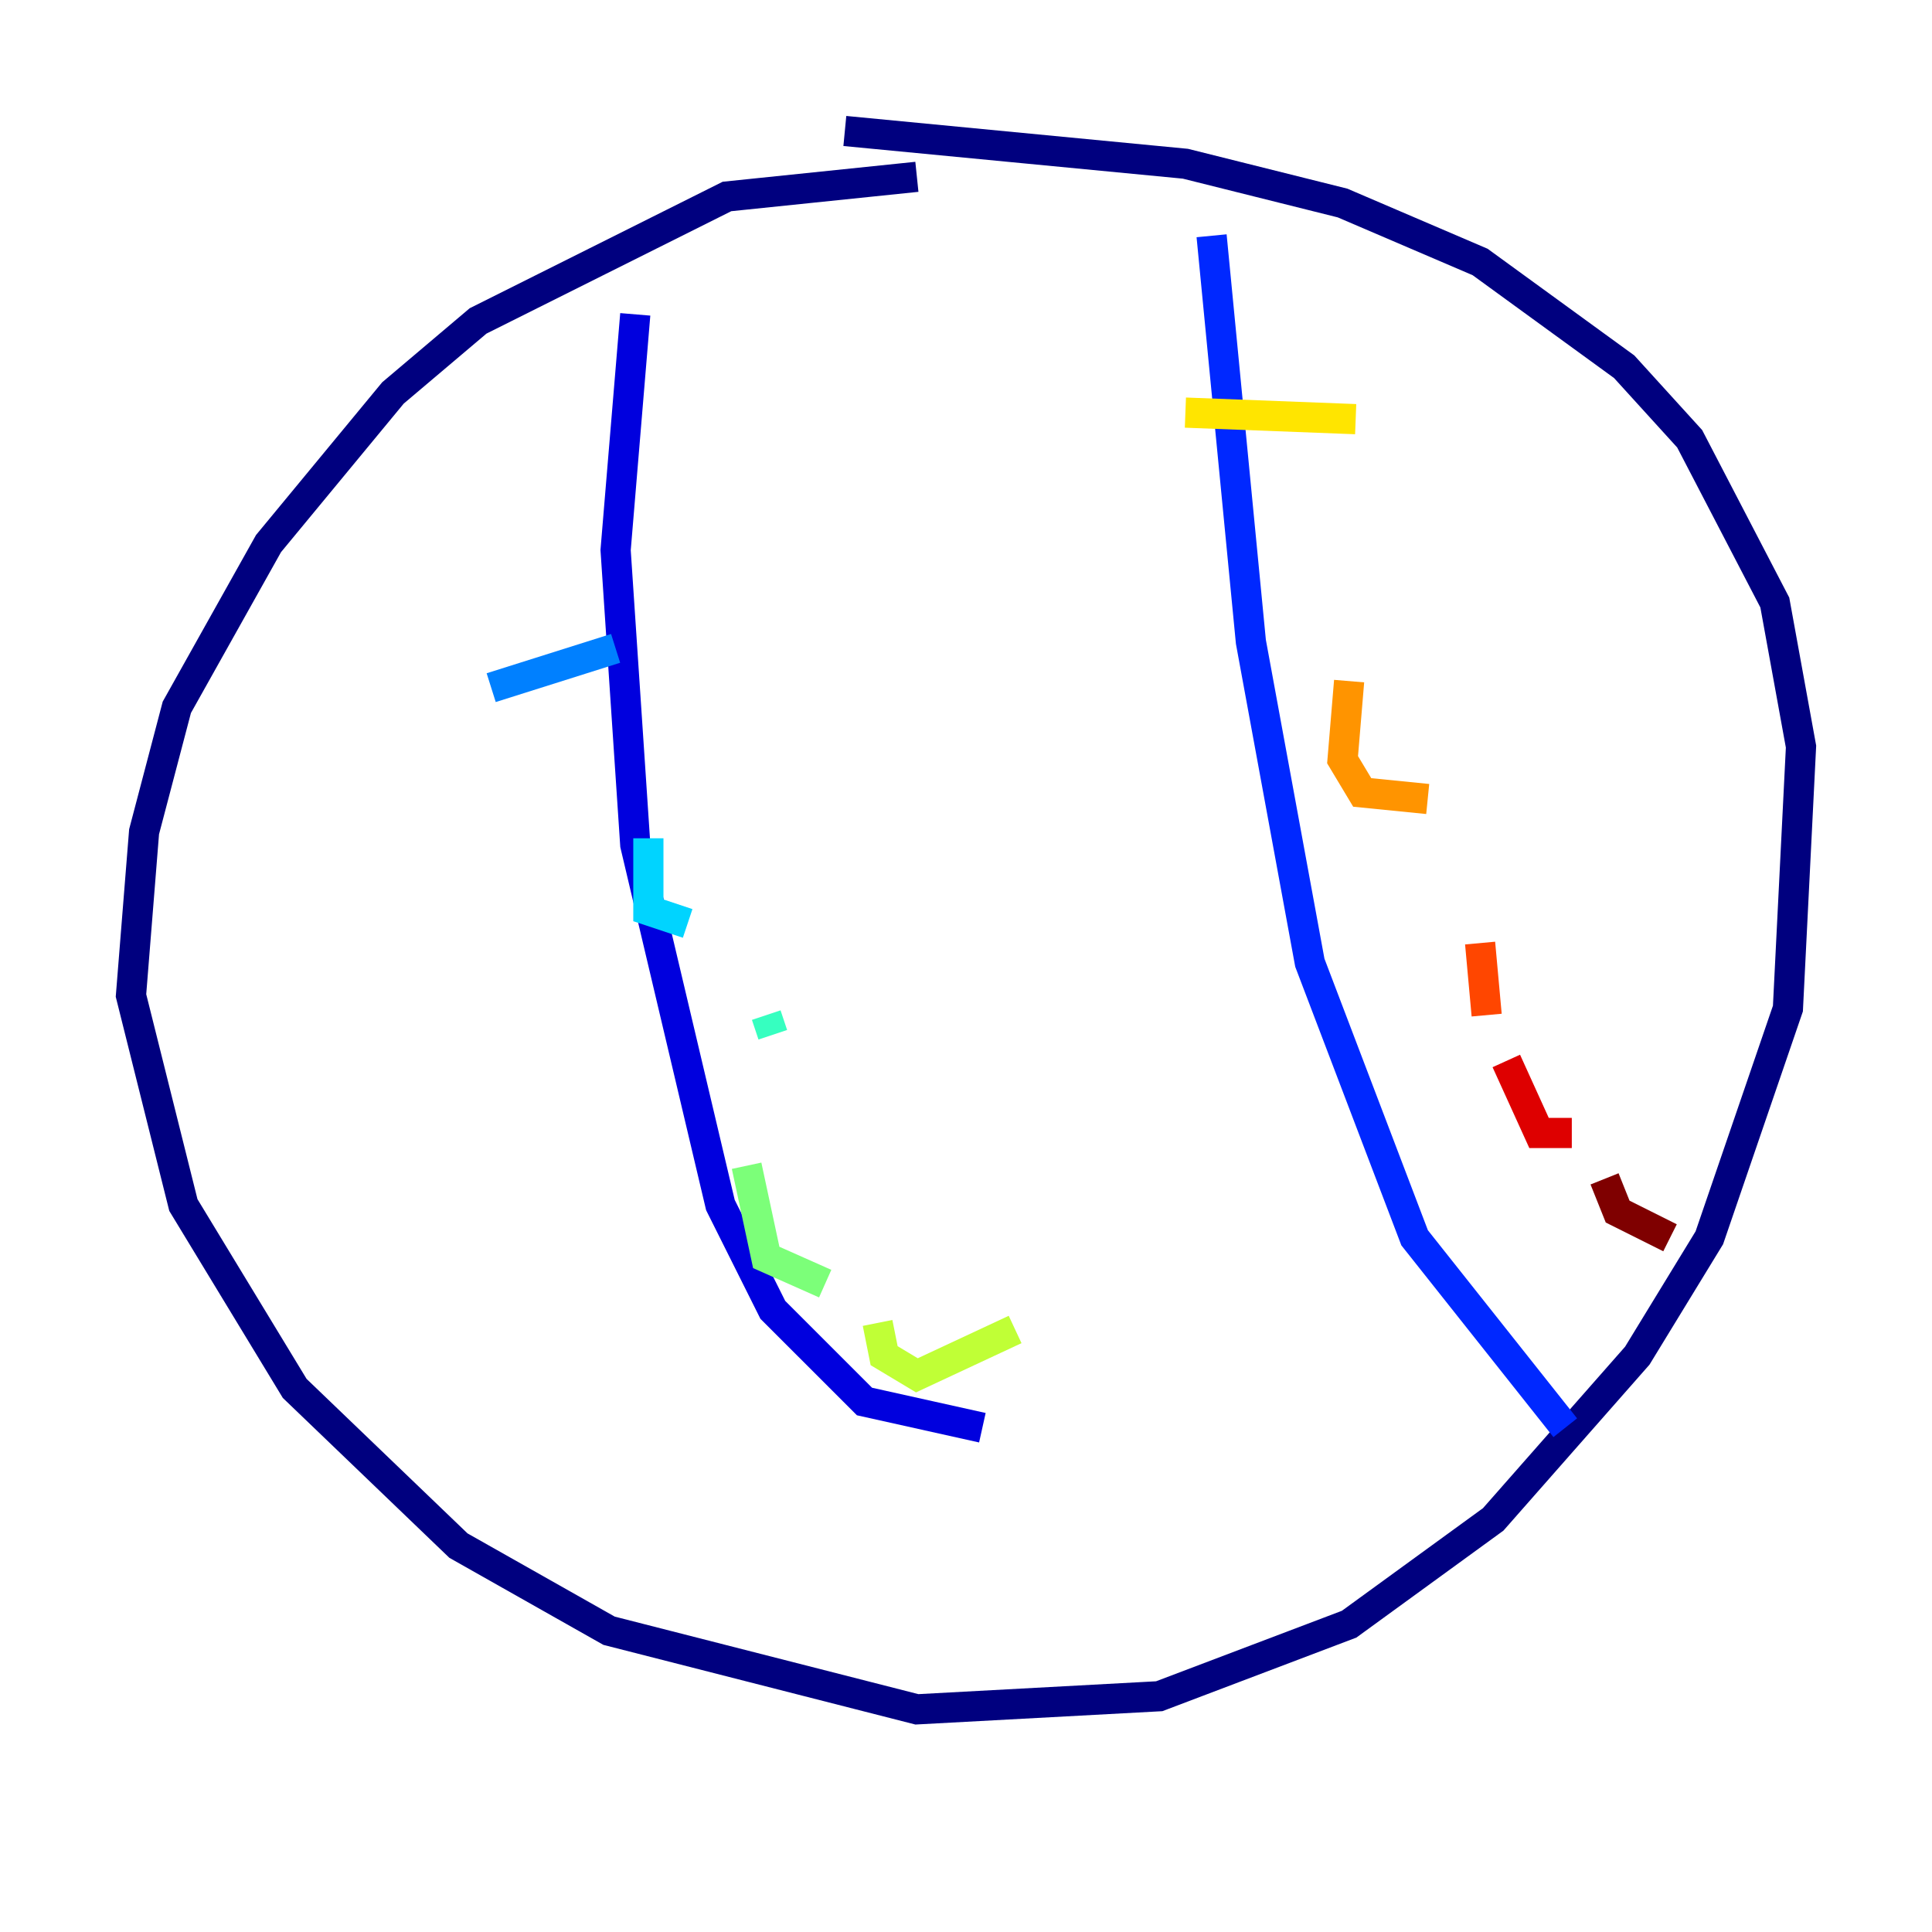 <?xml version="1.0" encoding="utf-8" ?>
<svg baseProfile="tiny" height="128" version="1.2" viewBox="0,0,128,128" width="128" xmlns="http://www.w3.org/2000/svg" xmlns:ev="http://www.w3.org/2001/xml-events" xmlns:xlink="http://www.w3.org/1999/xlink"><defs /><polyline fill="none" points="60.746,11.715 48.163,13.017 31.675,21.261 26.034,26.034 17.79,36.014 11.715,46.861 9.546,55.105 8.678,65.953 12.149,79.837 19.525,91.986 30.373,102.4 40.352,108.041 60.746,113.248 76.8,112.38 89.383,107.607 98.929,100.664 108.475,89.817 113.248,82.007 118.454,66.82 119.322,49.464 117.586,39.919 111.946,29.071 107.607,24.298 98.061,17.356 88.949,13.451 78.536,10.848 55.973,8.678" stroke="#00007f" stroke-width="2" /><polyline fill="none" points="42.088,20.827 40.786,36.447 42.088,55.973 47.729,79.837 51.2,86.78 57.275,92.854 65.085,94.59" stroke="#0000de" stroke-width="2" /><polyline fill="none" points="80.271,15.62 82.875,42.522 86.78,63.783 93.722,82.007 103.702,94.59" stroke="#0028ff" stroke-width="2" /><polyline fill="none" points="32.542,45.559 40.786,42.956" stroke="#0080ff" stroke-width="2" /><polyline fill="none" points="42.956,55.539 42.956,60.312 45.559,61.18" stroke="#00d4ff" stroke-width="2" /><polyline fill="none" points="50.766,67.254 51.2,68.556" stroke="#36ffc0" stroke-width="2" /><polyline fill="none" points="49.464,77.234 50.766,83.308 54.671,85.044" stroke="#7cff79" stroke-width="2" /><polyline fill="none" points="58.142,87.647 58.576,89.817 60.746,91.119 67.254,88.081" stroke="#c0ff36" stroke-width="2" /><polyline fill="none" points="78.536,27.336 89.817,27.77" stroke="#ffe500" stroke-width="2" /><polyline fill="none" points="89.383,45.125 88.949,50.332 90.251,52.502 94.59,52.936" stroke="#ff9400" stroke-width="2" /><polyline fill="none" points="98.061,62.481 98.495,67.254" stroke="#ff4600" stroke-width="2" /><polyline fill="none" points="99.797,70.291 101.966,75.064 104.136,75.064" stroke="#de0000" stroke-width="2" /><polyline fill="none" points="106.305,78.102 107.173,80.271 110.644,82.007" stroke="#7f0000" stroke-width="2" /></svg>